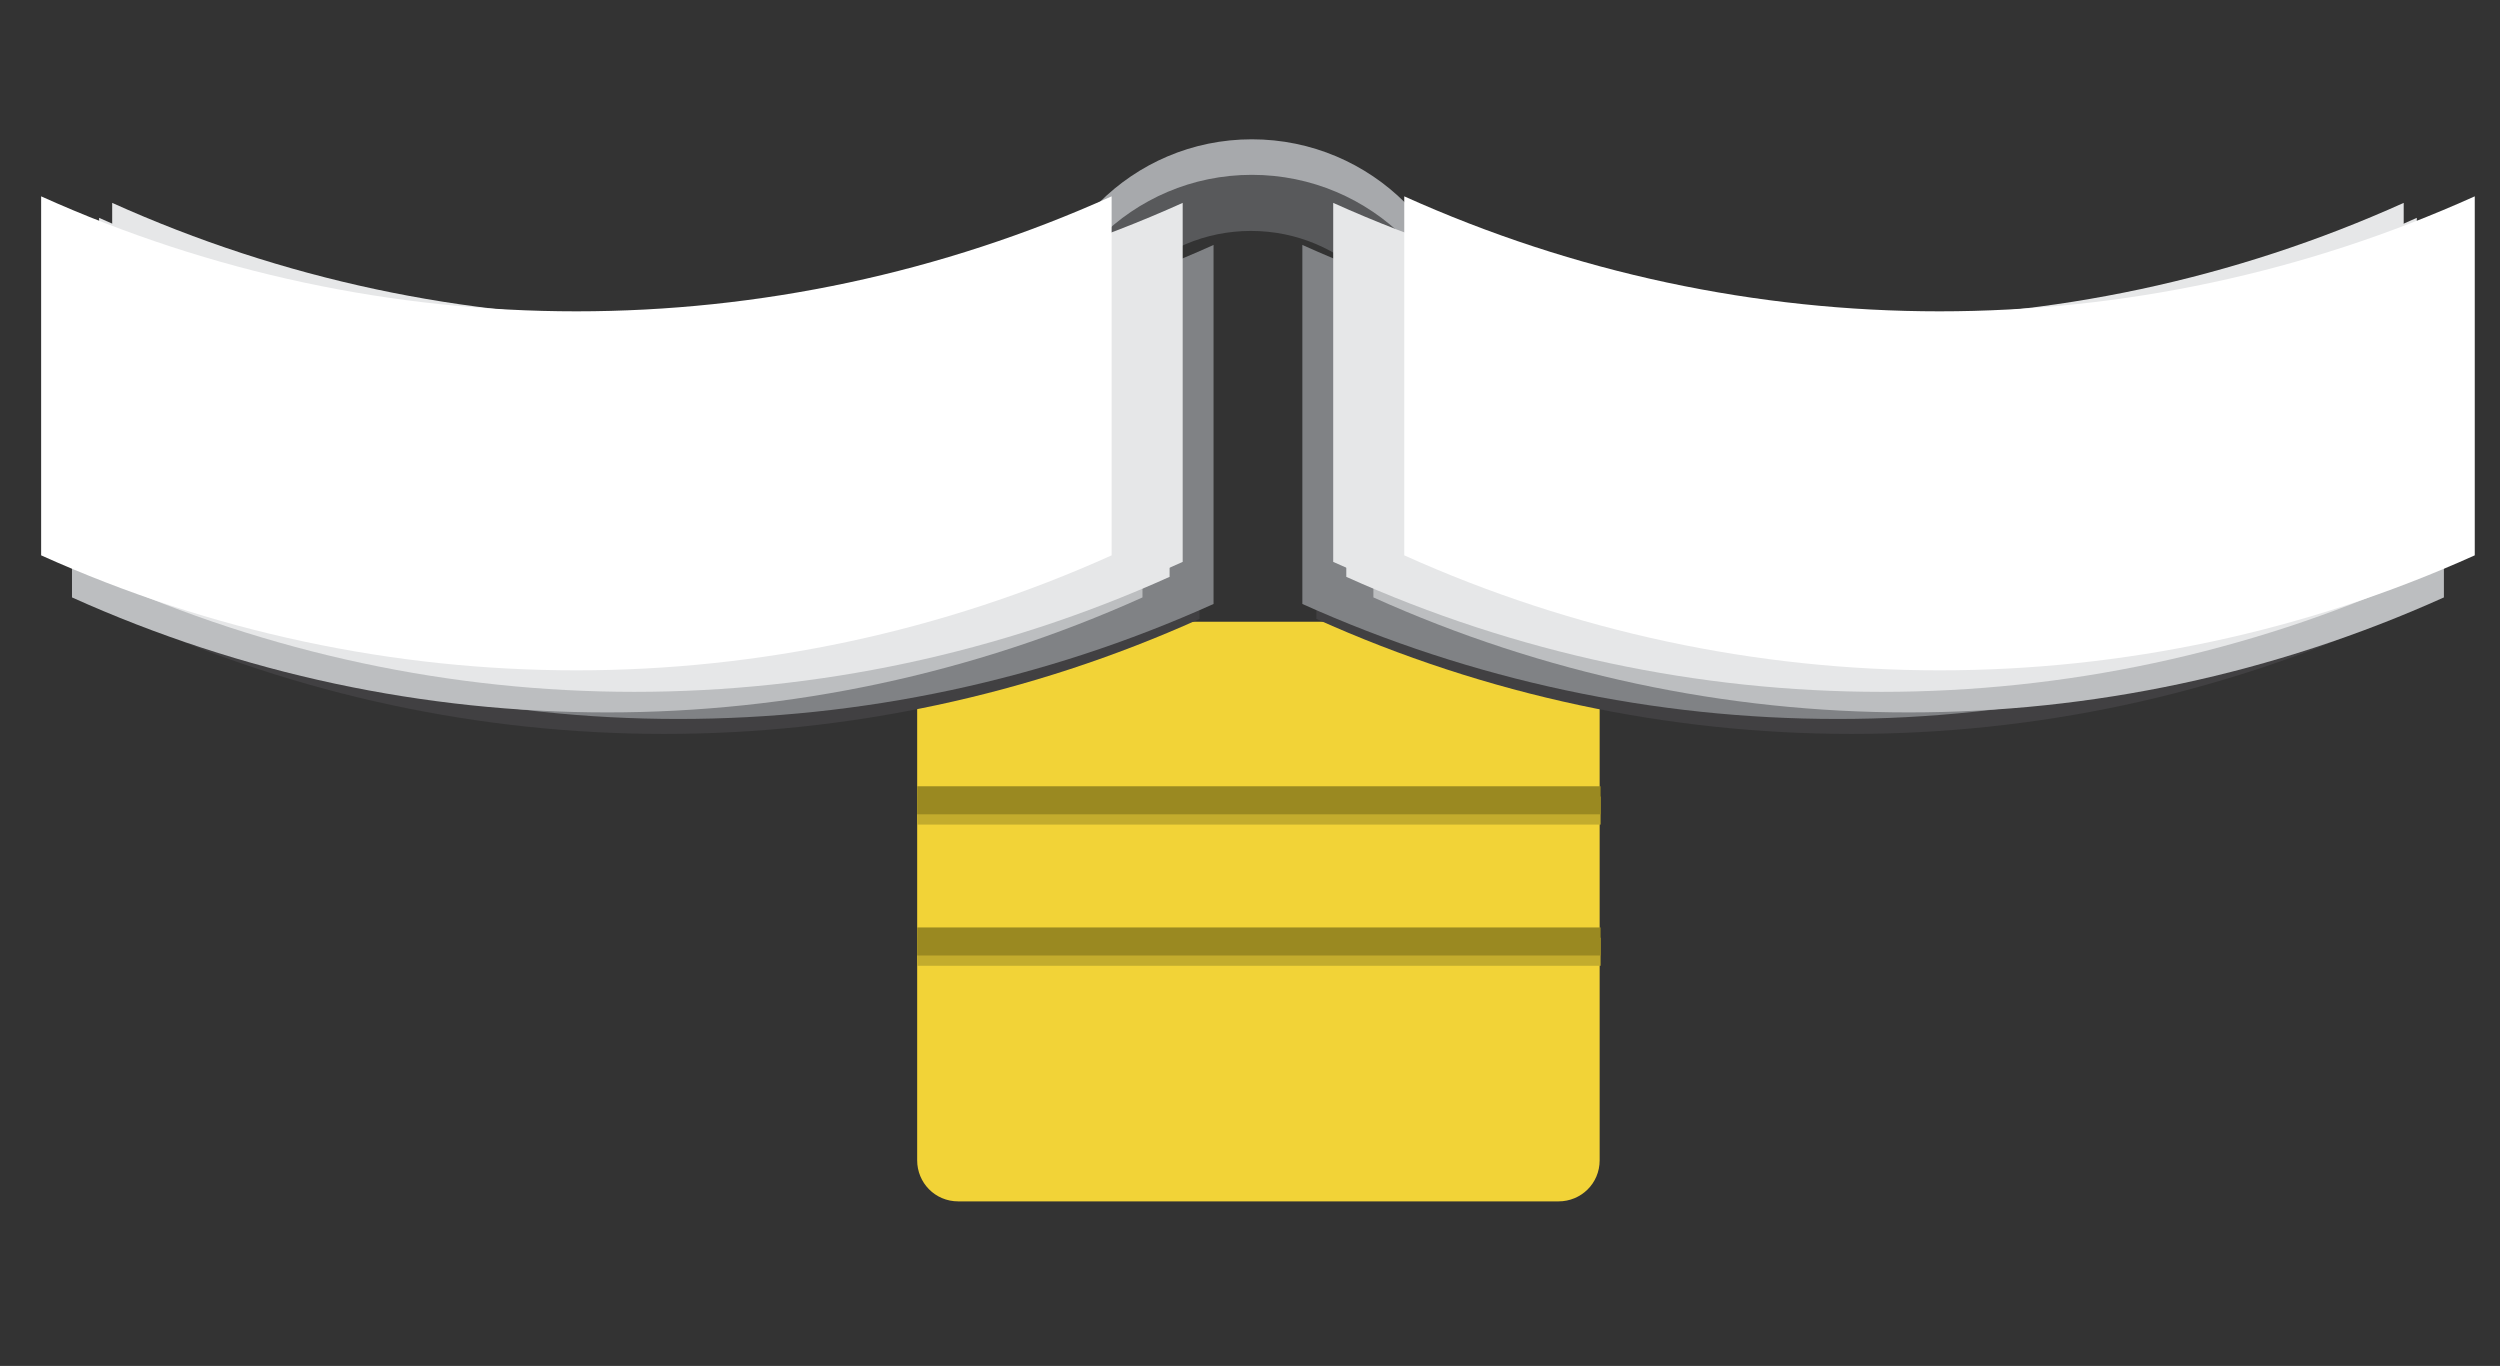 <?xml version="1.0" encoding="utf-8"?>
<!-- Generator: Adobe Illustrator 24.1.0, SVG Export Plug-In . SVG Version: 6.00 Build 0)  -->
<svg version="1.1" id="Layer_1" xmlns="http://www.w3.org/2000/svg" xmlns:xlink="http://www.w3.org/1999/xlink" x="0px" y="0px"
	 viewBox="0 0 267.4 146.1" style="enable-background:new 0 0 267.4 146.1;" xml:space="preserve">
<rect x="0" y="0" width="267.4" height="146.1" fill="#333333" stroke="none"/>
<style type="text/css">
	.st0{fill:#A7A9AC;}
	.st1{fill:#58595B;}
	.st2{fill:#F2D337;}
	.st3{fill:#414042;}
	.st4{fill:#808285;}
	.st5{fill:#BCBEC0;}
	.st6{fill:#E6E7E8;}
	.st7{fill:#FFFFFF;}
	.st8{fill:none;stroke:#C3AC2D;stroke-width:3;stroke-miterlimit:10;}
	.st9{fill:none;stroke:#9A8921;stroke-width:3;stroke-miterlimit:10;}
</style>
<g>
	<path class="st0" d="M133.9,14.9L133.9,14.9c-12.8,0-23.1,10.4-23.1,23.1v37.3h46.3V38C157.1,25.3,146.7,14.9,133.9,14.9z
		 M151.6,67.4H116V38.7c0-9.9,8-17.8,17.8-17.8c9.9,0,17.8,8,17.8,17.8V67.4z"/>
	<path class="st1" d="M133.9,18.7L133.9,18.7c-12.8,0-23.1,10.4-23.1,23.1v37.3h46.3V41.9C157.1,29.1,146.7,18.7,133.9,18.7z
		 M151.6,71.3H116V42.5c0-9.9,8-17.8,17.8-17.8c9.9,0,17.8,8,17.8,17.8V71.3z"/>
	<path class="st2" d="M102.5,66.5h64.2c2.5,0,4.4,2,4.4,4.4v53.2c0,2.5-2,4.4-4.4,4.4h-64.2c-2.5,0-4.4-2-4.4-4.4V70.9
		C98.1,68.5,100,66.5,102.5,66.5z"/>
	<g>
		<g>
			<g>
				<path class="st3" d="M140.8,66.2c36.4,16.4,78.1,16.4,114.5,0c0-12.8,0-25.6,0-38.4c-36.4,16.4-78.1,16.4-114.5,0
					C140.8,40.5,140.8,53.3,140.8,66.2z"/>
			</g>
			<g>
				<path class="st4" d="M139.3,64.6c36.4,16.4,78.1,16.4,114.5,0c0-12.8,0-25.6,0-38.4c-36.4,16.4-78.1,16.4-114.5,0
					C139.3,39,139.3,51.8,139.3,64.6z"/>
			</g>
			<g>
				<path class="st5" d="M146.9,63.9c36.4,16.4,78.1,16.4,114.5,0c0-12.8,0-25.6,0-38.4c-36.4,16.4-78.1,16.4-114.5,0
					C146.9,38.3,146.9,51.1,146.9,63.9z"/>
			</g>
			<g>
				<path class="st6" d="M144,61.7c36.4,16.4,78.1,16.4,114.5,0c0-12.8,0-25.6,0-38.4c-36.4,16.4-78.1,16.4-114.5,0
					C144,36,144,48.8,144,61.7z"/>
			</g>
			<g>
				<path class="st6" d="M142.6,60.1c36.4,16.4,78.1,16.4,114.5,0c0-12.8,0-25.6,0-38.4c-36.4,16.4-78.1,16.4-114.5,0
					C142.6,34.5,142.6,47.3,142.6,60.1z"/>
			</g>
		</g>
		<g>
			<path class="st7" d="M150.2,59.4c36.4,16.4,78.1,16.4,114.5,0c0-12.8,0-25.6,0-38.4c-36.4,16.4-78.1,16.4-114.5,0
				C150.2,33.8,150.2,46.6,150.2,59.4z"/>
		</g>
		<g>
			<g>
				<path class="st3" d="M128.3,66.2c-36.4,16.4-78.1,16.4-114.5,0c0-12.8,0-25.6,0-38.4c36.4,16.4,78.1,16.4,114.5,0
					C128.3,40.5,128.3,53.3,128.3,66.2z"/>
			</g>
			<g>
				<path class="st4" d="M129.8,64.6c-36.4,16.4-78.1,16.4-114.5,0c0-12.8,0-25.6,0-38.4c36.4,16.4,78.1,16.4,114.5,0
					C129.8,39,129.8,51.8,129.8,64.6z"/>
			</g>
			<g>
				<path class="st5" d="M122.2,63.9c-36.4,16.4-78.1,16.4-114.5,0c0-12.8,0-25.6,0-38.4c36.4,16.4,78.1,16.4,114.5,0
					C122.2,38.3,122.2,51.1,122.2,63.9z"/>
			</g>
			<g>
				<path class="st6" d="M125.1,61.7C88.7,78.1,47,78.1,10.6,61.7c0-12.8,0-25.6,0-38.4c36.4,16.4,78.1,16.4,114.5,0
					C125.1,36,125.1,48.8,125.1,61.7z"/>
			</g>
			<g>
				<path class="st6" d="M126.5,60.1C90.1,76.6,48.4,76.6,12,60.1c0-12.8,0-25.6,0-38.4c36.4,16.4,78.1,16.4,114.5,0
					C126.5,34.5,126.5,47.3,126.5,60.1z"/>
			</g>
		</g>
		<g>
			<path class="st7" d="M118.9,59.4c-36.4,16.4-78.1,16.4-114.5,0c0-12.8,0-25.6,0-38.4c36.4,16.4,78.1,16.4,114.5,0
				C118.9,33.8,118.9,46.6,118.9,59.4z"/>
		</g>
	</g>
	<line class="st8" x1="98.1" y1="86.7" x2="171.2" y2="86.7"/>
	<line class="st8" x1="98.1" y1="101.8" x2="171.2" y2="101.8"/>
	<line class="st9" x1="98.1" y1="85.6" x2="171.2" y2="85.6"/>
	<line class="st9" x1="98.1" y1="100.7" x2="171.2" y2="100.7"/>
</g>
</svg>
